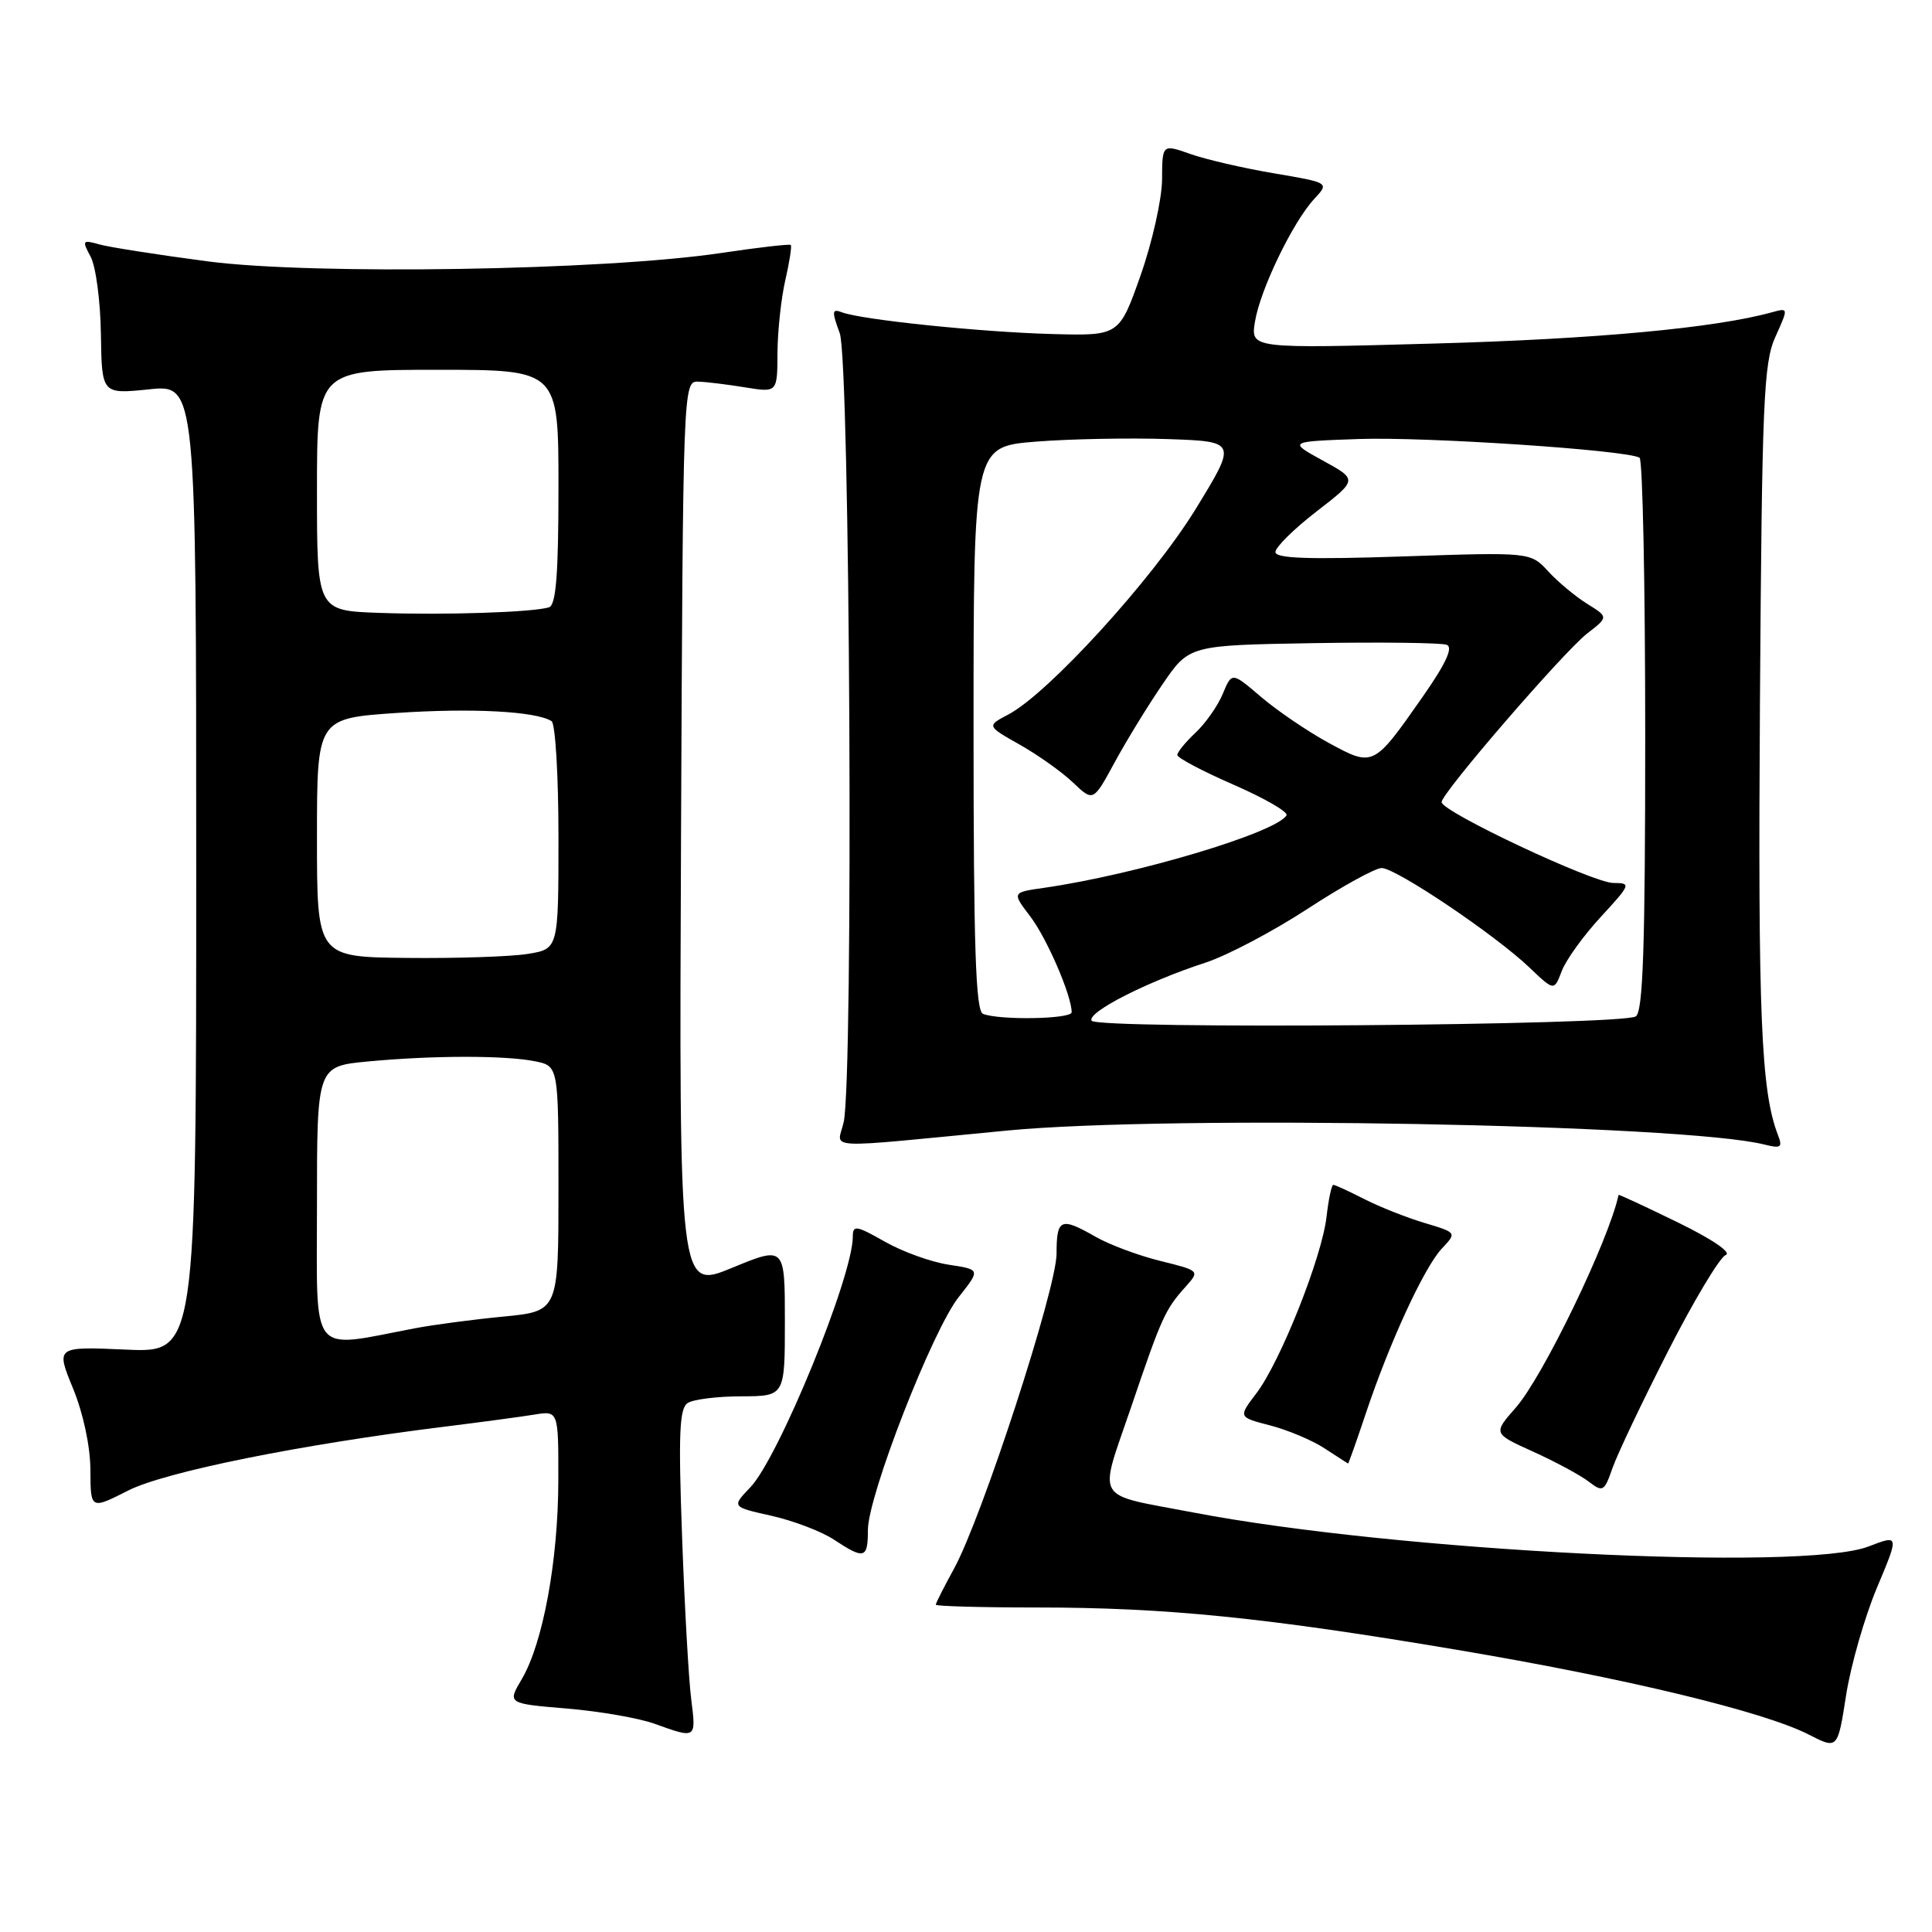 <?xml version="1.0" encoding="UTF-8" standalone="no"?>
<!DOCTYPE svg PUBLIC "-//W3C//DTD SVG 1.1//EN" "http://www.w3.org/Graphics/SVG/1.1/DTD/svg11.dtd" >
<svg xmlns="http://www.w3.org/2000/svg" xmlns:xlink="http://www.w3.org/1999/xlink" version="1.1" viewBox="0 0 256 256">
 <g >
 <path fill="currentColor"
d=" M 248.70 210.39 C 251.66 203.35 251.66 203.35 247.58 204.92 C 238.85 208.27 184.96 205.56 158.11 200.41 C 144.75 197.85 145.54 199.20 149.88 186.45 C 153.95 174.46 154.38 173.52 157.15 170.44 C 158.98 168.39 158.96 168.37 153.75 167.08 C 150.86 166.37 147.01 164.93 145.19 163.89 C 140.54 161.23 140.00 161.46 140.00 166.11 C 140.00 170.75 130.12 201.11 126.40 207.88 C 125.08 210.28 124.00 212.42 124.00 212.63 C 124.00 212.83 130.00 213.00 137.33 213.00 C 154.47 213.00 167.63 214.32 193.00 218.60 C 215.38 222.37 233.73 226.79 239.69 229.85 C 243.50 231.80 243.50 231.80 244.62 224.61 C 245.24 220.66 247.08 214.26 248.70 210.39 Z  M 91.60 225.25 C 91.26 222.64 90.71 212.91 90.38 203.63 C 89.88 189.95 90.02 186.60 91.13 185.90 C 91.88 185.42 95.09 185.02 98.25 185.02 C 104.00 185.00 104.00 185.00 104.00 175.06 C 104.00 165.11 104.00 165.11 96.99 168.00 C 89.98 170.89 89.98 170.89 90.24 110.70 C 90.50 51.23 90.52 50.50 92.50 50.57 C 93.60 50.60 96.41 50.95 98.75 51.33 C 103.00 52.02 103.00 52.02 103.02 46.76 C 103.04 43.87 103.50 39.53 104.06 37.12 C 104.61 34.71 104.94 32.61 104.78 32.46 C 104.63 32.31 100.45 32.79 95.50 33.53 C 80.02 35.84 41.45 36.46 27.50 34.63 C 20.90 33.76 14.44 32.75 13.14 32.38 C 10.92 31.75 10.85 31.86 12.01 34.02 C 12.70 35.30 13.31 39.92 13.37 44.28 C 13.49 52.23 13.49 52.23 19.74 51.59 C 26.00 50.94 26.00 50.94 26.00 115.09 C 26.00 179.24 26.00 179.24 16.70 178.83 C 7.40 178.42 7.40 178.42 9.67 183.96 C 11.03 187.27 11.96 191.62 11.98 194.77 C 12.00 200.03 12.00 200.03 16.97 197.51 C 21.89 195.02 39.83 191.40 59.00 189.03 C 63.67 188.45 68.96 187.74 70.75 187.45 C 74.00 186.91 74.00 186.91 73.98 196.20 C 73.96 206.79 71.95 217.73 69.14 222.49 C 67.23 225.73 67.23 225.73 75.10 226.39 C 79.44 226.75 84.67 227.66 86.74 228.41 C 92.26 230.40 92.25 230.41 91.60 225.25 Z  M 115.00 202.75 C 115.00 198.20 123.55 176.26 127.04 171.86 C 129.92 168.22 129.92 168.22 125.71 167.58 C 123.39 167.23 119.59 165.86 117.25 164.53 C 113.45 162.37 113.00 162.30 113.00 163.87 C 113.00 169.15 103.18 193.15 99.42 197.08 C 96.94 199.67 96.94 199.67 102.22 200.85 C 105.12 201.50 108.85 202.92 110.50 204.01 C 114.53 206.67 115.00 206.54 115.00 202.75 Z  M 221.04 179.01 C 224.45 172.32 227.88 166.60 228.66 166.30 C 229.50 165.98 226.90 164.21 222.29 161.96 C 218.01 159.87 214.49 158.24 214.47 158.33 C 213.18 164.36 204.46 182.41 200.85 186.52 C 197.83 189.95 197.83 189.95 203.17 192.36 C 206.10 193.69 209.40 195.47 210.50 196.31 C 212.38 197.76 212.57 197.66 213.67 194.51 C 214.31 192.67 217.63 185.70 221.04 179.01 Z  M 180.99 187.25 C 184.14 177.84 188.71 167.93 191.06 165.43 C 193.04 163.33 193.04 163.33 188.77 162.05 C 186.42 161.35 182.83 159.93 180.79 158.89 C 178.75 157.85 176.90 157.00 176.67 157.00 C 176.44 157.00 176.04 158.91 175.77 161.25 C 175.16 166.60 169.64 180.48 166.47 184.63 C 164.07 187.78 164.07 187.78 168.28 188.87 C 170.60 189.47 173.85 190.83 175.50 191.91 C 177.15 192.98 178.55 193.89 178.62 193.93 C 178.68 193.97 179.75 190.96 180.99 187.25 Z  M 133.50 149.80 C 155.16 147.72 223.08 148.97 233.76 151.65 C 235.99 152.21 236.23 152.05 235.59 150.40 C 233.35 144.61 232.93 134.60 233.20 93.27 C 233.47 53.20 233.68 48.09 235.25 44.63 C 236.99 40.77 236.99 40.77 234.75 41.39 C 227.25 43.46 211.44 44.93 190.10 45.52 C 165.71 46.20 165.71 46.20 166.29 42.63 C 166.97 38.39 171.33 29.38 174.15 26.35 C 176.15 24.21 176.15 24.21 168.83 22.97 C 164.80 22.29 159.81 21.14 157.75 20.41 C 154.00 19.09 154.00 19.09 153.98 23.79 C 153.96 26.38 152.68 32.10 151.13 36.50 C 148.30 44.50 148.30 44.50 139.40 44.26 C 130.01 44.01 114.13 42.37 111.56 41.38 C 110.23 40.88 110.20 41.24 111.27 44.15 C 112.64 47.87 113.11 142.79 111.79 148.70 C 110.97 152.36 108.30 152.22 133.50 149.80 Z  M 42.00 159.66 C 42.00 141.29 42.00 141.29 48.75 140.65 C 57.37 139.84 66.88 139.83 70.87 140.62 C 74.00 141.25 74.00 141.25 74.00 157.50 C 74.00 173.74 74.00 173.74 66.75 174.45 C 62.76 174.83 57.48 175.53 55.00 176.00 C 40.85 178.69 42.00 180.14 42.00 159.66 Z  M 42.00 111.00 C 42.00 95.19 42.00 95.19 52.58 94.47 C 62.48 93.80 70.97 94.24 73.08 95.55 C 73.59 95.86 74.00 102.78 74.00 110.93 C 74.00 125.74 74.00 125.74 69.92 126.40 C 67.68 126.76 60.48 127.00 53.92 126.93 C 42.00 126.81 42.00 126.81 42.00 111.00 Z  M 50.25 81.21 C 42.00 80.92 42.00 80.92 42.00 64.96 C 42.00 49.00 42.00 49.00 58.00 49.00 C 74.00 49.00 74.00 49.00 74.00 64.53 C 74.00 76.07 73.68 80.17 72.75 80.47 C 70.68 81.13 59.03 81.52 50.25 81.21 Z  M 144.65 135.25 C 143.98 134.16 151.97 130.08 159.72 127.56 C 162.60 126.62 168.67 123.42 173.22 120.45 C 177.78 117.47 182.21 115.03 183.07 115.02 C 184.95 115.00 198.17 123.90 202.71 128.25 C 205.93 131.32 205.93 131.32 206.94 128.67 C 207.49 127.21 209.81 123.99 212.10 121.51 C 216.10 117.17 216.16 117.00 213.79 117.00 C 211.09 117.00 190.99 107.54 191.02 106.28 C 191.05 105.05 207.19 86.37 210.31 83.94 C 213.13 81.76 213.13 81.76 210.31 80.01 C 208.77 79.05 206.44 77.12 205.15 75.71 C 202.80 73.16 202.80 73.16 185.90 73.73 C 173.44 74.15 169.00 74.00 169.00 73.15 C 169.00 72.51 171.45 70.09 174.45 67.77 C 179.90 63.56 179.90 63.56 175.29 61.03 C 170.68 58.50 170.68 58.50 180.09 58.17 C 188.94 57.86 215.61 59.64 217.25 60.65 C 217.66 60.91 218.00 77.49 218.00 97.50 C 218.00 125.51 217.71 134.07 216.75 134.68 C 214.91 135.87 145.37 136.41 144.65 135.25 Z  M 130.25 134.34 C 129.28 133.95 129.00 125.43 129.00 96.51 C 129.00 59.18 129.00 59.18 137.25 58.52 C 141.79 58.16 149.65 58.01 154.71 58.18 C 163.92 58.50 163.92 58.50 158.40 67.50 C 152.71 76.75 138.93 91.86 133.62 94.67 C 130.73 96.19 130.73 96.19 135.12 98.67 C 137.53 100.03 140.71 102.29 142.18 103.69 C 144.86 106.24 144.86 106.24 147.68 101.05 C 149.23 98.19 152.09 93.52 154.04 90.67 C 157.57 85.50 157.57 85.50 174.00 85.22 C 183.03 85.07 191.00 85.17 191.70 85.44 C 192.58 85.78 191.58 87.94 188.51 92.33 C 181.98 101.66 181.99 101.66 176.03 98.42 C 173.25 96.90 169.23 94.17 167.10 92.35 C 163.23 89.04 163.23 89.04 162.03 91.92 C 161.38 93.51 159.75 95.83 158.42 97.08 C 157.09 98.33 156.00 99.66 156.00 100.04 C 156.00 100.42 159.37 102.20 163.48 103.99 C 167.60 105.79 170.74 107.61 170.47 108.04 C 169.04 110.36 150.49 115.90 138.29 117.65 C 134.09 118.25 134.09 118.25 136.52 121.44 C 138.72 124.33 142.00 131.92 142.00 134.13 C 142.00 135.04 132.42 135.21 130.25 134.34 Z "/>
</g>
</svg>